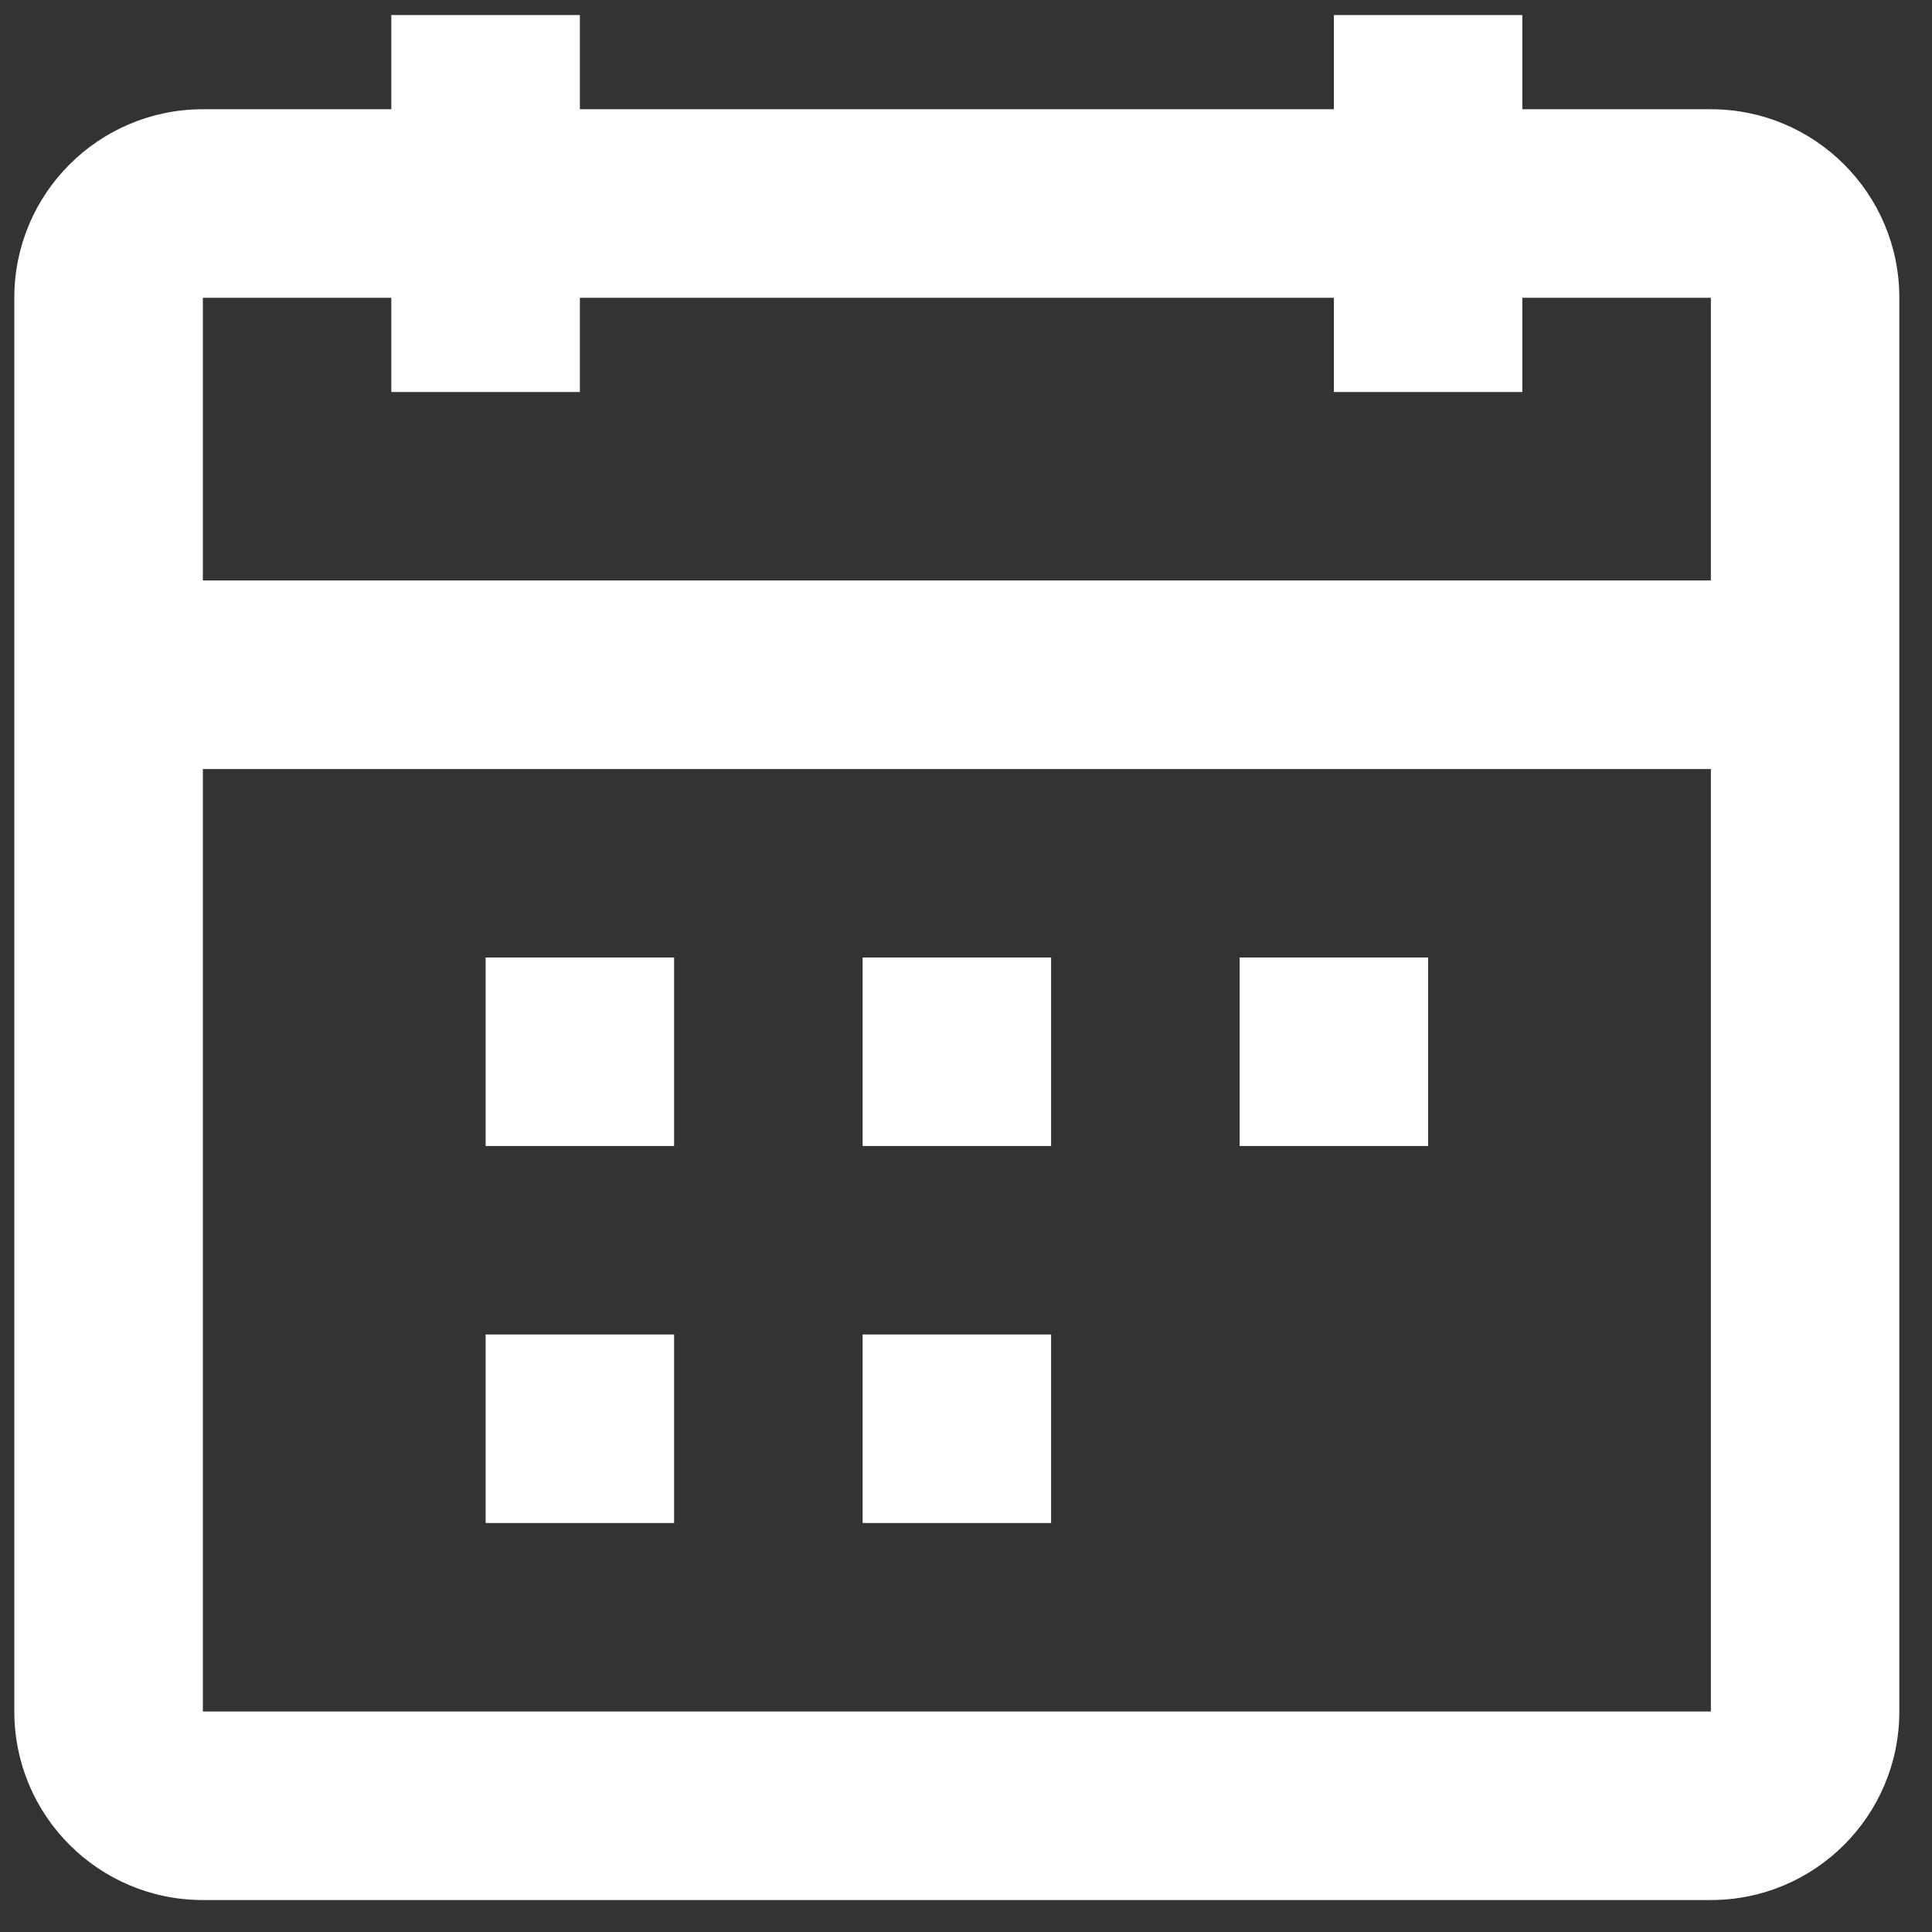 <svg width="22" height="22" viewBox="0 0 22 22" fill="none" xmlns="http://www.w3.org/2000/svg">
<rect x="0" y="0" width="22" height="22" fill="#333333" stroke="none"/>
<path fill-rule="evenodd" clip-rule="evenodd" d="M6.603 4.464H4.456V3.391H2.31V6.61H19.482V3.391H17.335V4.464H15.189V3.391H6.603V4.464ZM19.482 8.757H2.31V19.489H19.482V8.757ZM15.189 1.244H6.603V0.171H4.456V1.244H2.31C1.124 1.244 0.163 2.205 0.163 3.39V19.489C0.163 20.675 1.124 21.636 2.31 21.636H19.482C20.667 21.636 21.628 20.675 21.628 19.489V3.39C21.628 2.205 20.667 1.244 19.482 1.244H17.335V0.171H15.189V1.244ZM5.53 13.05V10.903H7.676V13.05H5.53ZM9.823 13.05H11.969V10.903H9.823V13.05ZM14.116 13.05V10.903H16.262V13.05H14.116ZM5.53 15.196V17.343H7.676V15.196H5.53ZM11.969 17.343H9.823V15.196H11.969V17.343Z" fill="white"/>
</svg>

